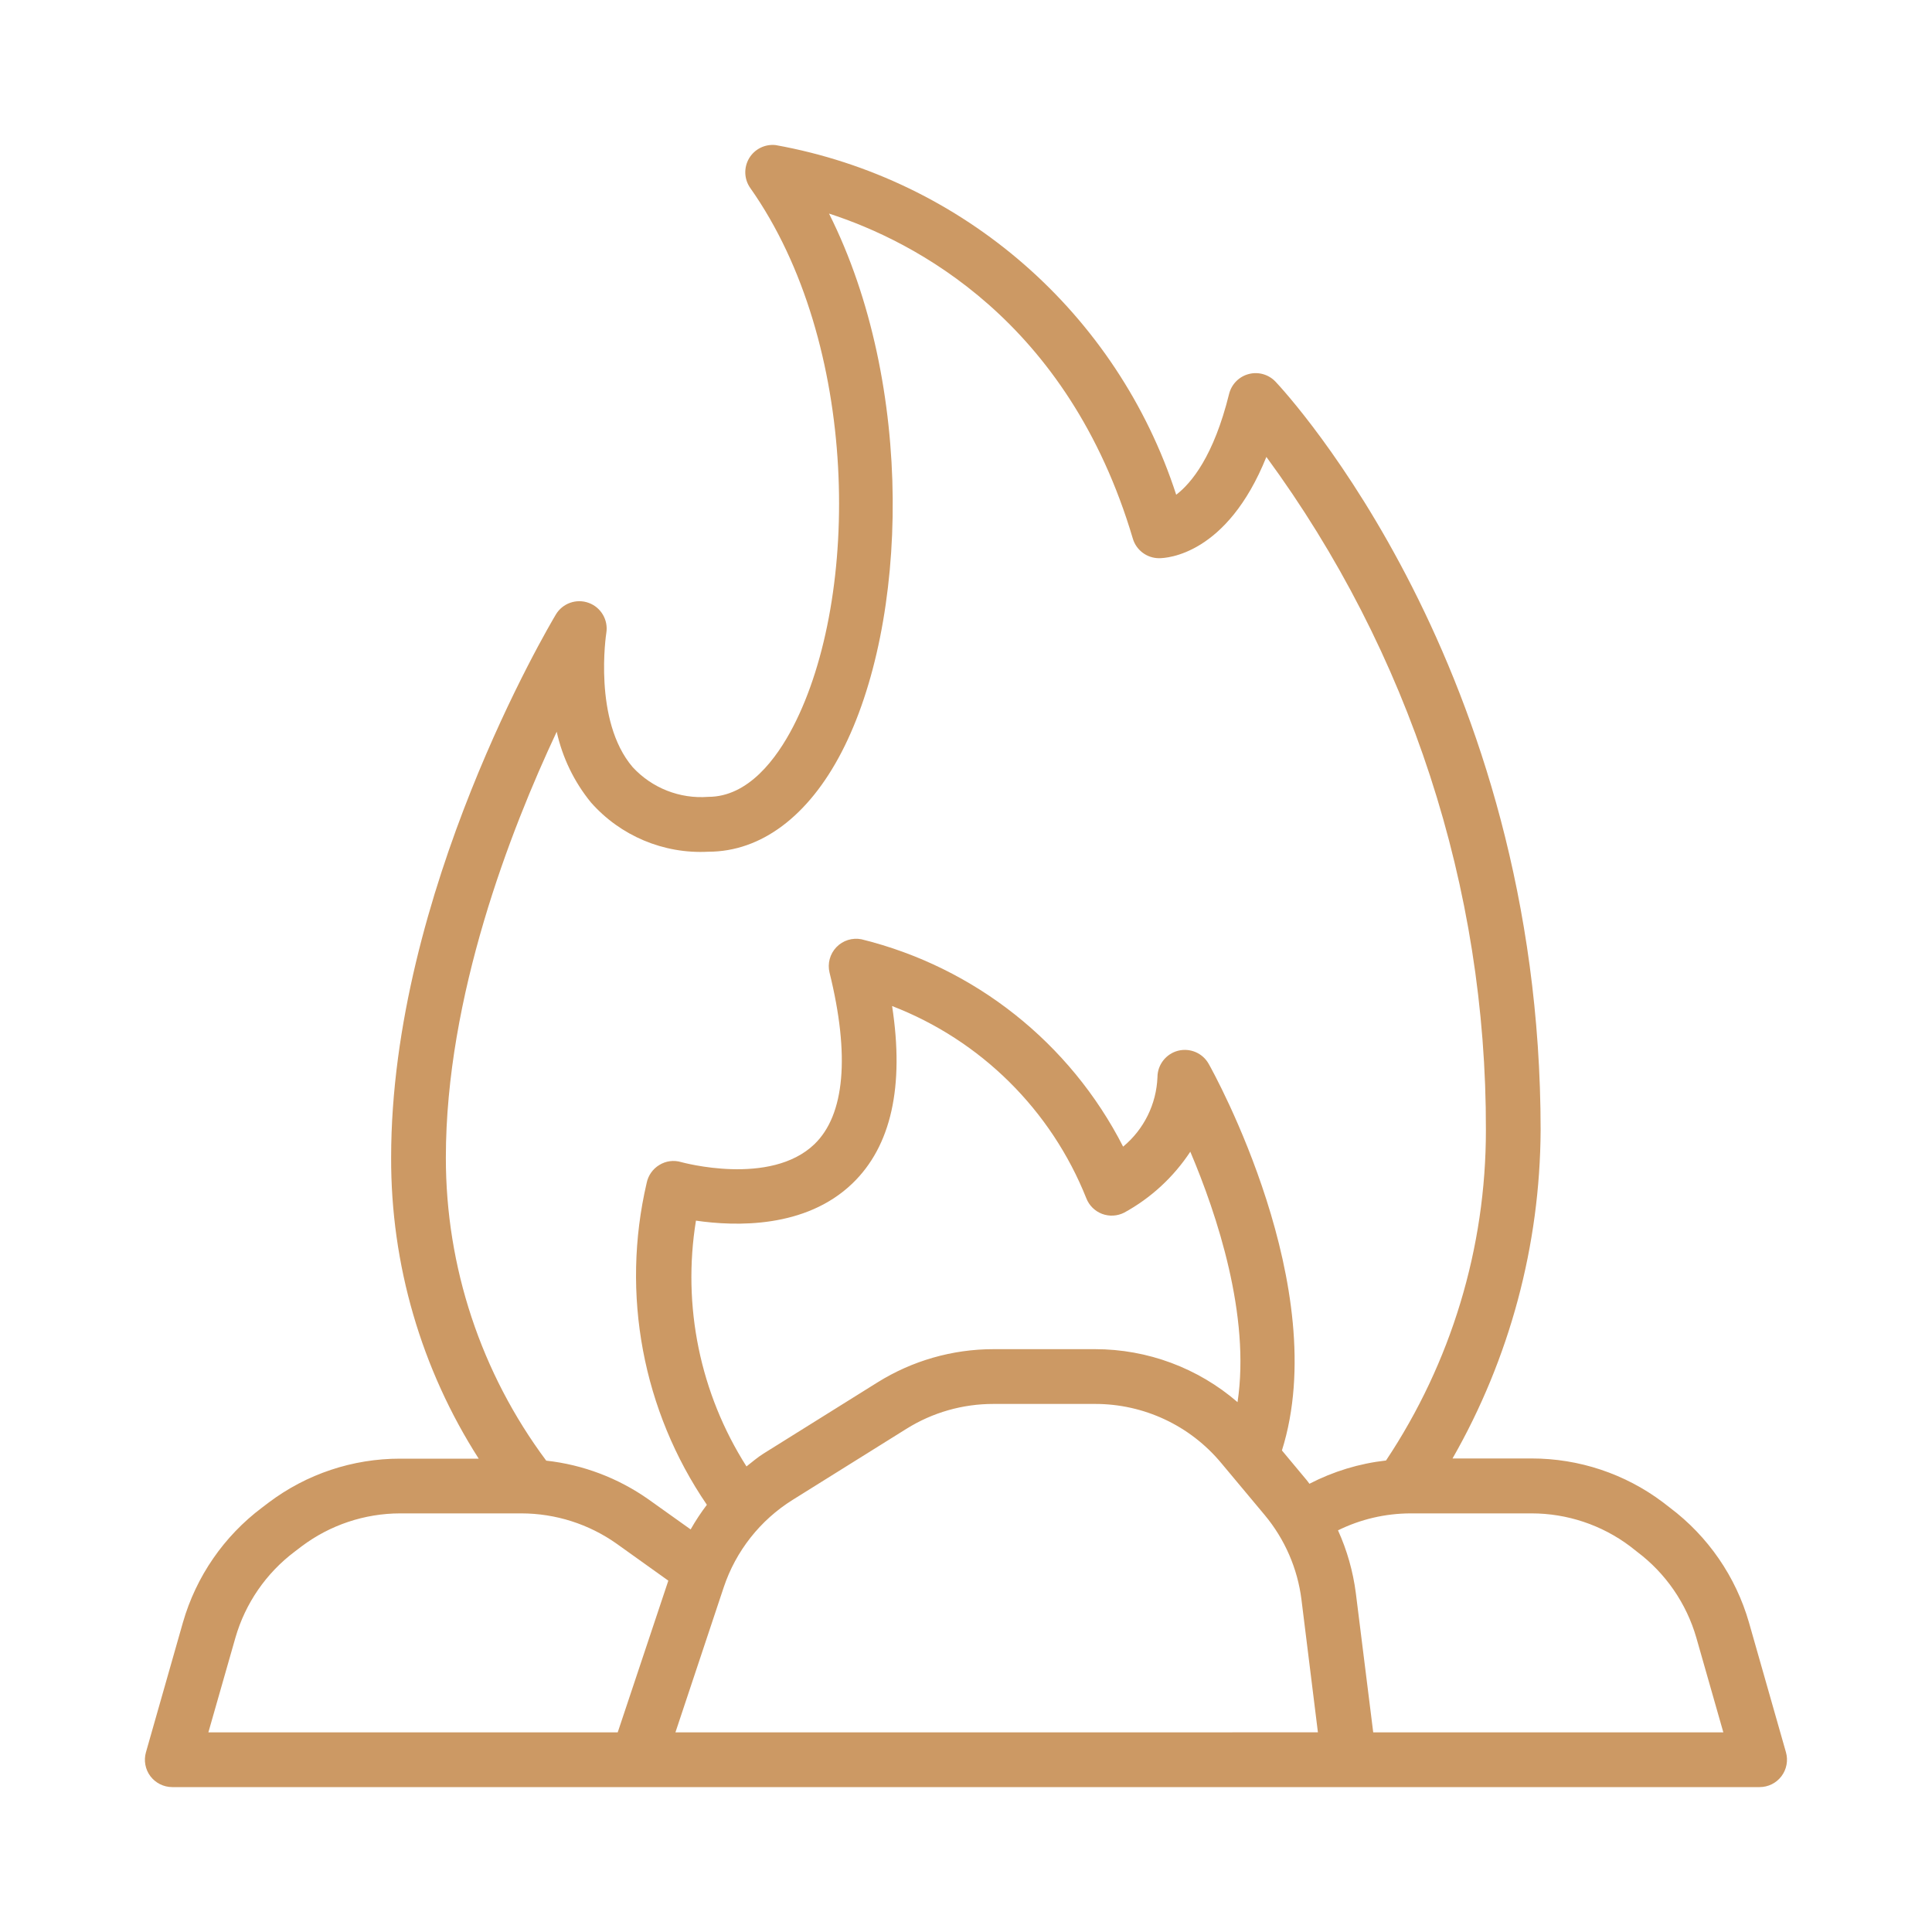 <?xml version="1.0" encoding="UTF-8"?>
<svg width="40px" height="40px" viewBox="0 0 40 40" version="1.1" xmlns="http://www.w3.org/2000/svg" xmlns:xlink="http://www.w3.org/1999/xlink">
    <title>Group 2</title>
    <g id="FICHA-TÉCNICA" stroke="none" stroke-width="1" fill="none" fill-rule="evenodd">
        <g id="Desktop-HD-Copy" transform="translate(-401, -1374)">
            <g id="Group-2" transform="translate(401, 1374)">
                <rect id="Rectangle" x="0" y="0" width="40" height="40"></rect>
                <g id="Group-6" transform="translate(3, 3)">
                    <rect id="Rectangle-Copy-3" x="0" y="0" width="34" height="34"></rect>
                    <g id="firepit" fill="#CC9964" fill-rule="nonzero">
                        <path d="M0.564,34 L33.431,34 C33.608,34 33.776,33.917 33.883,33.775 C33.99,33.633 34.025,33.449 33.976,33.278 L33.21,30.59 C32.937,29.642 32.363,28.809 31.575,28.216 L31.429,28.103 C30.645,27.513 29.69,27.195 28.709,27.196 L27.073,27.196 C28.257,25.126 28.885,22.785 28.897,20.4 C28.897,10.833 23.635,5.142 23.41,4.904 C23.268,4.753 23.055,4.691 22.854,4.744 C22.653,4.796 22.497,4.955 22.447,5.156 C22.129,6.443 21.668,7.001 21.352,7.243 C20.133,3.486 16.947,0.704 13.06,0.004 C12.839,-0.021 12.623,0.086 12.509,0.278 C12.396,0.47 12.405,0.711 12.534,0.893 C14.8,4.105 14.818,9.349 13.42,12.047 C13.076,12.709 12.493,13.498 11.663,13.498 C11.074,13.543 10.498,13.316 10.098,12.882 C9.275,11.919 9.55,10.121 9.553,10.106 C9.597,9.837 9.444,9.575 9.189,9.482 C8.933,9.388 8.647,9.49 8.508,9.723 C8.371,9.954 5.098,15.473 5.098,20.967 C5.091,23.176 5.72,25.34 6.911,27.2 L5.284,27.2 C4.303,27.199 3.349,27.517 2.565,28.107 L2.427,28.212 C1.636,28.805 1.06,29.641 0.787,30.592 L0.022,33.278 C-0.027,33.448 0.007,33.632 0.113,33.774 C0.22,33.915 0.387,33.999 0.564,34 L0.564,34 Z M10.984,32.867 L11.984,29.863 C12.234,29.114 12.738,28.474 13.408,28.055 L15.767,26.582 C16.307,26.244 16.931,26.066 17.569,26.067 L19.673,26.067 C20.682,26.066 21.639,26.514 22.284,27.29 L23.184,28.367 C23.601,28.867 23.866,29.477 23.946,30.123 L24.286,32.866 L10.984,32.867 Z M15.47,17.829 C17.306,18.538 18.763,19.981 19.491,21.809 C19.549,21.958 19.668,22.075 19.817,22.132 C19.967,22.188 20.133,22.179 20.276,22.106 C20.828,21.804 21.297,21.371 21.644,20.845 C22.199,22.152 22.891,24.245 22.622,26.03 C21.803,25.322 20.756,24.933 19.673,24.933 L17.569,24.933 C16.719,24.933 15.886,25.172 15.166,25.622 L12.806,27.096 C12.681,27.174 12.571,27.271 12.455,27.361 C11.494,25.85 11.122,24.039 11.409,22.272 C12.228,22.391 13.676,22.436 14.647,21.503 C15.45,20.731 15.726,19.497 15.47,17.829 L15.47,17.829 Z M30.748,29.013 L30.893,29.127 C31.485,29.571 31.916,30.197 32.121,30.908 L32.68,32.867 L25.431,32.867 L25.071,29.983 C25.013,29.534 24.889,29.096 24.702,28.684 C25.168,28.454 25.68,28.335 26.2,28.333 L28.71,28.333 C29.445,28.333 30.161,28.572 30.748,29.013 L30.748,29.013 Z M8.526,12.15 C8.645,12.687 8.887,13.188 9.235,13.614 C9.846,14.307 10.742,14.683 11.665,14.634 C12.755,14.634 13.736,13.901 14.425,12.57 C15.812,9.894 15.945,4.968 14.164,1.422 C15.933,1.995 19.114,3.632 20.454,8.151 C20.525,8.392 20.747,8.557 20.998,8.557 C21.156,8.557 22.403,8.49 23.219,6.46 C26.185,10.502 27.777,15.387 27.764,20.4 C27.765,22.833 27.045,25.213 25.696,27.238 C25.142,27.3 24.605,27.464 24.11,27.72 C24.09,27.695 24.075,27.668 24.053,27.644 L23.541,27.03 C24.598,23.669 22.134,19.219 22.024,19.025 C21.898,18.801 21.637,18.691 21.388,18.755 C21.14,18.82 20.965,19.044 20.964,19.301 C20.942,19.86 20.684,20.383 20.253,20.74 C19.156,18.591 17.18,17.025 14.837,16.447 C14.647,16.409 14.45,16.47 14.316,16.611 C14.182,16.751 14.129,16.95 14.175,17.138 C14.599,18.854 14.49,20.081 13.864,20.687 C12.948,21.57 11.121,21.064 11.103,21.06 C10.95,21.014 10.785,21.036 10.65,21.12 C10.514,21.202 10.419,21.338 10.388,21.494 C9.853,23.791 10.305,26.207 11.635,28.155 C11.512,28.317 11.399,28.488 11.299,28.665 L10.425,28.042 C9.798,27.601 9.071,27.325 8.309,27.241 C6.958,25.429 6.229,23.228 6.231,20.967 C6.231,17.632 7.567,14.191 8.526,12.15 Z M1.874,30.907 C2.079,30.194 2.512,29.567 3.105,29.122 L3.243,29.017 C3.831,28.574 4.548,28.334 5.284,28.333 L7.795,28.333 C8.503,28.334 9.194,28.554 9.771,28.964 L10.837,29.726 L9.789,32.867 L1.314,32.867 L1.874,30.907 Z" id="Shape_25_"></path>
                    </g>
                </g>
            </g>
        </g>
    </g>
</svg>